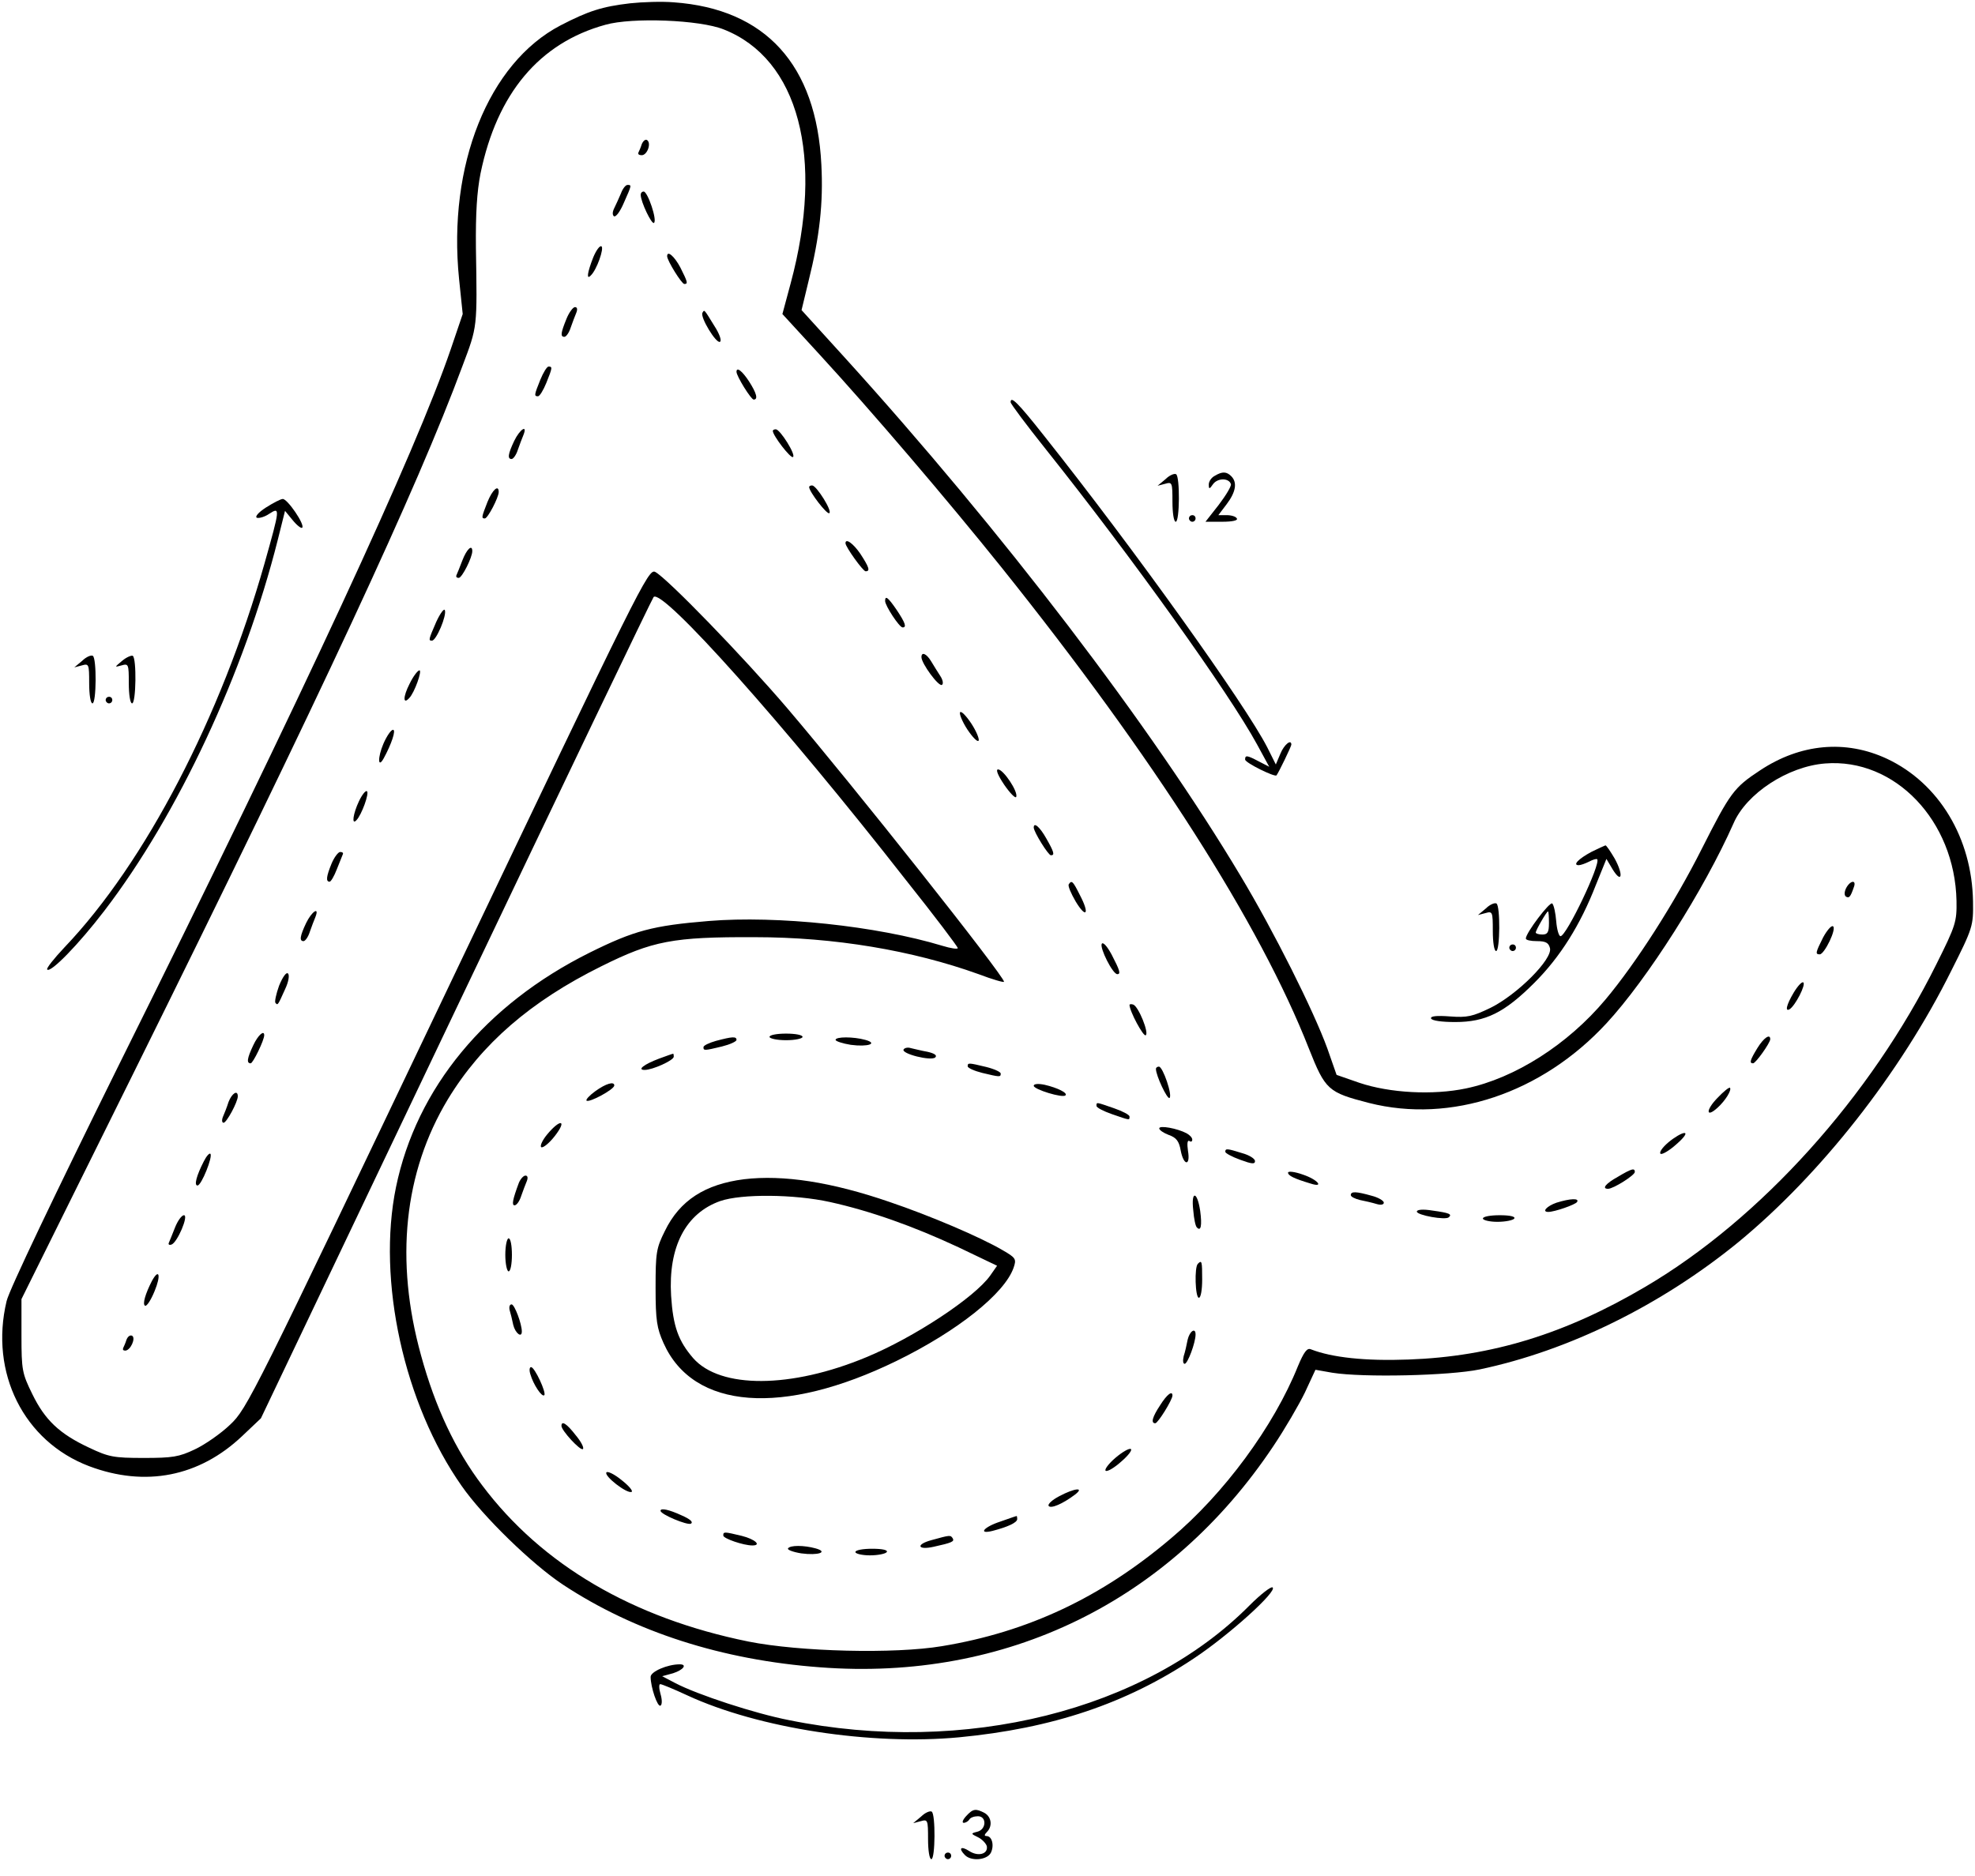 <?xml version="1.0" standalone="no"?>
<!DOCTYPE svg PUBLIC "-//W3C//DTD SVG 20010904//EN"
 "http://www.w3.org/TR/2001/REC-SVG-20010904/DTD/svg10.dtd">
<svg version="1.0" xmlns="http://www.w3.org/2000/svg"
 width="598pt" height="568pt" viewBox="0 0 598 568"
 preserveAspectRatio="xMidYMid meet">

<g transform="translate(0,568) scale(0.1,-0.1)"
fill="#000000" stroke="none">
<path d="M1908 5670 c-85 -10 -126 -23 -211 -67 -218 -114 -342 -423 -307
-768 l11 -106 -36 -106 c-107 -313 -440 -1031 -1010 -2178 -186 -376 -328
-673 -335 -705 -52 -217 52 -425 250 -500 170 -64 333 -32 463 91 l57 54 591
1240 c325 682 594 1243 598 1247 26 28 396 -386 764 -857 87 -109 157 -202
157 -206 0 -4 -21 -1 -47 7 -198 60 -500 92 -707 75 -170 -14 -226 -29 -361
-96 -315 -157 -524 -410 -586 -710 -58 -282 24 -656 199 -905 64 -92 213 -237
307 -299 217 -143 481 -228 778 -250 563 -43 1058 199 1372 669 35 52 78 126
96 163 l32 69 51 -9 c94 -15 354 -9 446 10 271 57 550 195 783 385 249 205
491 512 645 822 66 131 67 136 66 210 -3 192 -103 358 -260 432 -126 59 -263
46 -385 -35 -79 -52 -90 -67 -176 -237 -83 -165 -199 -346 -292 -457 -114
-136 -274 -238 -422 -269 -100 -21 -231 -14 -323 17 l-69 24 -28 80 c-41 113
-162 355 -263 523 -270 452 -722 1044 -1199 1570 l-130 143 21 87 c34 136 45
238 39 353 -15 303 -169 472 -447 492 -36 3 -95 1 -132 -3z m283 -79 c227 -89
306 -387 203 -769 l-25 -93 112 -122 c158 -172 386 -439 552 -646 462 -577
782 -1079 930 -1456 50 -126 58 -133 182 -165 248 -63 523 29 719 241 124 134
296 405 385 606 39 90 164 172 277 181 211 17 393 -173 398 -416 1 -63 -2 -74
-61 -192 -199 -401 -532 -771 -880 -976 -242 -143 -466 -212 -718 -221 -131
-5 -232 6 -296 31 -11 5 -21 -8 -39 -51 -73 -182 -224 -387 -385 -522 -210
-178 -432 -283 -693 -326 -143 -24 -431 -17 -586 14 -350 71 -625 232 -806
473 -81 107 -142 236 -185 393 -80 288 -52 555 81 776 102 168 251 297 465
403 155 77 216 89 464 88 241 0 478 -40 678 -112 42 -16 77 -26 77 -23 0 18
-459 597 -656 828 -134 157 -364 394 -400 413 -21 11 -44 -37 -628 -1261 -591
-1239 -608 -1273 -659 -1321 -28 -27 -77 -61 -107 -75 -48 -23 -68 -26 -155
-26 -91 0 -106 3 -165 31 -90 42 -134 84 -172 162 -31 63 -33 73 -33 178 l0
110 337 680 c571 1153 861 1775 998 2145 46 122 45 114 41 359 -1 104 3 169
14 225 50 242 178 395 378 450 81 23 286 15 358 -14z"/>
<path d="M1943 5243 c-3 -10 -8 -21 -10 -25 -2 -5 2 -8 10 -8 17 0 30 37 16
46 -5 3 -12 -3 -16 -13z"/>
<path d="M1880 5094 c-6 -14 -15 -34 -20 -44 -6 -12 -6 -21 -1 -25 6 -3 19 15
30 41 24 54 24 54 11 54 -6 0 -15 -12 -20 -26z"/>
<path d="M1940 5090 c0 -21 33 -90 40 -85 11 7 -19 95 -31 95 -5 0 -9 -4 -9
-10z"/>
<path d="M1796 4900 c-18 -46 -21 -69 -7 -54 18 17 41 83 32 88 -5 3 -16 -12
-25 -34z"/>
<path d="M2020 4904 c0 -13 44 -84 52 -84 12 0 10 6 -12 50 -18 34 -40 53 -40
34z"/>
<path d="M1715 4714 c-17 -42 -19 -54 -6 -54 5 0 14 12 19 28 5 15 13 35 17
45 4 10 3 17 -4 17 -6 0 -18 -16 -26 -36z"/>
<path d="M2127 4733 c-8 -13 42 -95 53 -88 6 3 -2 25 -17 48 -32 52 -30 50
-36 40z"/>
<path d="M1636 4530 c-19 -47 -19 -50 -7 -50 5 0 16 18 25 40 19 47 19 50 7
50 -5 0 -16 -18 -25 -40z"/>
<path d="M2230 4554 c0 -13 44 -84 52 -84 14 0 9 19 -14 55 -21 32 -38 45 -38
29z"/>
<path d="M1557 4345 c-19 -40 -21 -55 -8 -55 5 0 14 12 19 28 5 15 13 35 17
45 13 33 -11 17 -28 -18z"/>
<path d="M2340 4375 c0 -14 54 -84 61 -79 10 6 -39 84 -52 84 -5 0 -9 -2 -9
-5z"/>
<path d="M2450 4205 c0 -14 54 -84 61 -79 10 6 -39 84 -52 84 -5 0 -9 -2 -9
-5z"/>
<path d="M1476 4160 c-18 -46 -19 -50 -8 -50 9 0 42 64 42 80 0 24 -19 7 -34
-30z"/>
<path d="M2560 4035 c0 -11 53 -85 61 -85 15 0 10 13 -16 53 -22 32 -45 48
-45 32z"/>
<path d="M1400 3983 c-8 -21 -16 -41 -18 -45 -2 -5 1 -8 7 -8 10 0 41 62 41
81 0 22 -17 6 -30 -28z"/>
<path d="M2680 3860 c0 -14 43 -80 53 -80 13 0 8 14 -18 53 -26 38 -35 45 -35
27z"/>
<path d="M1321 3797 c-24 -55 -24 -57 -13 -57 13 0 45 76 39 92 -2 7 -14 -9
-26 -35z"/>
<path d="M2790 3690 c0 -19 52 -90 62 -84 5 3 3 15 -5 27 -8 12 -20 32 -28 45
-14 23 -29 29 -29 12z"/>
<path d="M1240 3609 c-20 -39 -20 -64 -1 -43 16 16 40 84 31 84 -5 0 -19 -18
-30 -41z"/>
<path d="M2907 3523 c-3 -5 7 -29 22 -52 16 -24 31 -39 34 -34 3 5 -7 29 -22
52 -16 24 -31 39 -34 34z"/>
<path d="M1161 3428 c-18 -42 -17 -77 1 -44 23 42 38 86 28 86 -6 0 -19 -19
-29 -42z"/>
<path d="M3041 3303 c18 -26 34 -42 36 -36 6 16 -39 83 -55 83 -8 0 0 -19 19
-47z"/>
<path d="M1087 3254 c-18 -38 -23 -74 -8 -58 16 16 40 83 32 88 -4 3 -15 -11
-24 -30z"/>
<path d="M3130 3174 c0 -13 44 -84 52 -84 12 0 10 9 -14 51 -19 34 -38 51 -38
33z"/>
<path d="M1004 3065 c-16 -39 -18 -55 -6 -55 4 0 14 17 22 38 8 20 16 40 18
45 2 4 -1 7 -8 7 -6 0 -18 -16 -26 -35z"/>
<path d="M3236 3002 c-3 -5 7 -28 21 -52 32 -53 43 -38 13 19 -21 42 -25 47
-34 33z"/>
<path d="M5590 2991 c-6 -12 -6 -22 -1 -26 10 -6 14 -1 24 28 9 23 -10 22 -23
-2z"/>
<path d="M927 2885 c-19 -40 -21 -55 -8 -55 5 0 14 12 19 28 5 15 13 35 17 45
13 33 -11 17 -28 -18z"/>
<path d="M5520 2841 c-23 -46 -24 -51 -10 -51 14 0 52 78 40 85 -5 3 -18 -12
-30 -34z"/>
<path d="M3336 2822 c-7 -12 33 -92 47 -92 11 0 8 11 -17 59 -14 26 -26 39
-30 33z"/>
<path d="M845 2695 c-9 -25 -14 -49 -11 -52 7 -8 7 -8 29 41 11 23 14 43 9 48
-5 5 -16 -10 -27 -37z"/>
<path d="M5431 2674 c-22 -37 -27 -59 -12 -50 17 11 50 75 41 81 -4 3 -17 -11
-29 -31z"/>
<path d="M3420 2637 c0 -19 42 -97 49 -92 11 6 -22 88 -38 93 -6 2 -11 1 -11
-1z"/>
<path d="M767 2515 c-19 -40 -21 -55 -8 -55 7 0 41 70 41 85 0 17 -19 0 -33
-30z"/>
<path d="M2330 2540 c0 -5 23 -10 50 -10 28 0 50 5 50 10 0 6 -22 10 -50 10
-27 0 -50 -4 -50 -10z"/>
<path d="M2168 2528 c-21 -6 -38 -14 -38 -19 0 -11 2 -11 56 2 24 6 44 15 44
20 0 11 -13 10 -62 -3z"/>
<path d="M2530 2531 c0 -4 21 -11 46 -15 52 -7 84 4 44 15 -36 10 -90 10 -90
0z"/>
<path d="M5321 2506 c-22 -36 -25 -46 -13 -46 8 0 52 62 52 73 0 18 -20 4 -39
-27z"/>
<path d="M2736 2502 c-8 -13 84 -36 96 -24 6 6 -2 12 -24 17 -18 3 -40 9 -50
11 -9 3 -19 1 -22 -4z"/>
<path d="M1995 2474 c-45 -17 -67 -34 -43 -34 24 0 88 29 88 40 0 6 -1 10 -2
9 -2 0 -21 -7 -43 -15z"/>
<path d="M2930 2451 c0 -5 20 -14 44 -20 54 -13 56 -13 56 -2 0 5 -20 14 -44
20 -54 13 -56 13 -56 2z"/>
<path d="M3500 2443 c0 -20 34 -92 41 -88 10 7 -20 95 -32 95 -5 0 -9 -3 -9
-7z"/>
<path d="M1803 2376 c-18 -13 -30 -26 -27 -29 8 -7 84 34 84 46 0 13 -25 6
-57 -17z"/>
<path d="M3130 2392 c0 -11 88 -38 96 -29 8 7 -24 23 -63 32 -19 4 -33 3 -33
-3z"/>
<path d="M5200 2355 c-36 -37 -35 -62 1 -29 23 21 43 53 37 60 -3 2 -20 -12
-38 -31z"/>
<path d="M692 2343 c-5 -16 -13 -36 -17 -45 -4 -10 -3 -18 2 -18 9 0 43 63 43
80 0 21 -18 9 -28 -17z"/>
<path d="M3320 2331 c0 -5 21 -16 47 -25 55 -19 53 -19 53 -7 0 5 -21 16 -47
25 -55 19 -53 19 -53 7z"/>
<path d="M1657 2245 c-15 -18 -23 -36 -18 -39 5 -3 24 12 41 34 38 49 17 53
-23 5z"/>
<path d="M3510 2263 c0 -5 13 -14 29 -20 23 -8 31 -19 36 -47 9 -47 30 -48 22
-1 -3 21 -2 33 4 30 5 -4 9 -2 9 4 0 6 -8 14 -17 19 -28 15 -83 25 -83 15z"/>
<path d="M5052 2221 c-19 -16 -29 -31 -24 -35 5 -3 27 10 48 29 23 20 33 34
24 34 -8 0 -30 -13 -48 -28z"/>
<path d="M3710 2192 c0 -4 20 -15 45 -24 35 -13 45 -14 45 -4 0 7 -17 18 -39
24 -45 14 -51 15 -51 4z"/>
<path d="M617 2163 c-22 -43 -30 -73 -19 -73 12 0 47 88 39 96 -3 3 -12 -7
-20 -23z"/>
<path d="M3900 2129 c0 -9 18 -18 68 -33 43 -14 22 12 -23 27 -25 9 -45 11
-45 6z"/>
<path d="M4898 2116 c-36 -20 -49 -36 -29 -36 16 0 81 41 81 51 0 13 -10 10
-52 -15z"/>
<path d="M1571 2098 c-19 -51 -22 -68 -13 -68 6 0 15 12 20 28 5 15 13 35 17
45 4 10 3 17 -4 17 -6 0 -15 -10 -20 -22z"/>
<path d="M2253 2109 c-118 -15 -195 -64 -240 -157 -26 -52 -28 -66 -28 -172 0
-99 4 -122 24 -167 90 -202 362 -222 706 -54 184 90 327 204 354 282 9 26 7
30 -33 53 -68 40 -221 105 -342 146 -177 61 -323 83 -441 69z m260 -69 c122
-27 252 -73 389 -137 l117 -56 -21 -30 c-47 -66 -230 -187 -375 -247 -228 -95
-442 -96 -524 -3 -45 52 -61 96 -67 189 -9 148 44 250 149 287 64 22 223 21
332 -3z"/>
<path d="M4090 2061 c0 -5 12 -11 28 -15 15 -3 37 -8 50 -12 13 -4 22 -2 22 4
0 6 -17 16 -37 21 -46 13 -63 14 -63 2z"/>
<path d="M3613 2015 c2 -26 7 -49 11 -52 12 -13 16 5 10 50 -9 61 -28 62 -21
2z"/>
<path d="M4713 2038 c-29 -10 -46 -28 -25 -28 19 0 82 22 87 30 8 12 -20 11
-62 -2z"/>
<path d="M4290 2011 c0 -11 88 -27 97 -17 10 9 2 13 -49 20 -30 5 -48 3 -48
-3z"/>
<path d="M530 1963 c-8 -21 -17 -42 -19 -47 -2 -5 2 -7 8 -5 18 6 53 89 38 89
-7 0 -19 -17 -27 -37z"/>
<path d="M4490 1990 c0 -5 20 -10 44 -10 25 0 48 5 51 10 4 6 -13 10 -44 10
-28 0 -51 -4 -51 -10z"/>
<path d="M1530 1880 c0 -27 5 -50 10 -50 6 0 10 23 10 50 0 28 -4 50 -10 50
-5 0 -10 -22 -10 -50z"/>
<path d="M3627 1853 c-11 -10 -8 -103 3 -103 6 0 10 25 10 55 0 56 -1 60 -13
48z"/>
<path d="M460 1801 c-20 -39 -29 -70 -21 -75 5 -3 18 17 29 44 20 48 14 71 -8
31z"/>
<path d="M1543 1713 c3 -10 8 -30 11 -45 6 -25 26 -41 26 -20 0 23 -22 82 -31
82 -6 0 -8 -8 -6 -17z"/>
<path d="M3596 1623 c-3 -16 -8 -38 -12 -50 -3 -13 -2 -23 3 -23 9 0 33 64 33
89 0 22 -18 10 -24 -16z"/>
<path d="M383 1623 c-3 -10 -8 -21 -10 -25 -2 -5 0 -8 6 -8 16 0 33 38 21 45
-6 3 -13 -2 -17 -12z"/>
<path d="M1606 1518 c9 -31 35 -70 42 -63 7 7 -29 85 -40 85 -5 0 -6 -10 -2
-22z"/>
<path d="M3513 1425 c-24 -36 -29 -55 -15 -55 8 0 52 71 52 84 0 16 -17 3 -37
-29z"/>
<path d="M1700 1362 c0 -14 58 -77 65 -70 4 4 -6 23 -22 42 -27 35 -43 45 -43
28z"/>
<path d="M3377 1265 c-21 -18 -34 -36 -29 -39 5 -3 26 9 47 28 21 18 34 35 29
38 -5 3 -26 -9 -47 -27z"/>
<path d="M1836 1221 c-7 -11 61 -64 76 -59 6 2 -7 18 -30 36 -22 18 -43 28
-46 23z"/>
<path d="M3207 1149 c-21 -11 -35 -24 -32 -29 6 -10 43 6 80 34 30 23 -1 20
-48 -5z"/>
<path d="M2000 1105 c0 -11 82 -45 92 -39 8 5 -3 14 -28 25 -39 18 -64 23 -64
14z"/>
<path d="M3028 1072 c-49 -16 -68 -39 -23 -28 46 12 75 25 75 36 0 5 -1 10 -2
9 -2 0 -24 -8 -50 -17z"/>
<path d="M2190 1030 c0 -9 61 -30 88 -30 29 0 8 19 -32 29 -54 13 -56 13 -56
1z"/>
<path d="M2820 1016 c-48 -13 -42 -31 7 -20 55 12 63 16 58 25 -7 11 -7 11
-65 -5z"/>
<path d="M2386 991 c-3 -4 15 -11 40 -15 52 -7 83 4 44 15 -36 10 -78 10 -84
0z"/>
<path d="M2590 980 c0 -5 20 -10 44 -10 25 0 48 5 51 10 4 6 -13 10 -44 10
-28 0 -51 -4 -51 -10z"/>
<path d="M3060 4462 c0 -5 48 -69 107 -143 263 -330 554 -737 639 -893 l37
-68 -31 16 c-36 19 -42 20 -42 6 0 -10 90 -54 95 -48 6 7 45 88 45 93 0 18
-22 0 -33 -27 l-14 -33 -26 52 c-66 129 -402 599 -677 945 -79 100 -100 120
-100 100z"/>
<path d="M3529 4229 l-24 -20 23 6 c21 6 22 4 22 -54 0 -34 4 -61 10 -61 12 0
13 137 1 144 -5 3 -20 -3 -32 -15z"/>
<path d="M3678 4239 c-10 -5 -18 -17 -18 -26 0 -15 2 -15 13 1 14 19 48 19 54
0 2 -6 -15 -34 -37 -63 l-40 -51 50 0 c32 0 49 4 45 10 -3 6 -17 10 -31 10
l-25 0 25 33 c28 37 33 66 14 85 -14 14 -27 15 -50 1z"/>
<path d="M805 4143 c-23 -15 -34 -28 -27 -31 7 -2 24 3 37 12 34 22 33 17 -14
-150 -132 -465 -361 -906 -605 -1162 -32 -34 -57 -65 -53 -68 10 -11 95 76
173 178 223 291 424 722 525 1123 l22 88 23 -28 c13 -16 26 -26 29 -23 9 9
-45 88 -59 87 -6 0 -29 -12 -51 -26z"/>
<path d="M3600 4110 c0 -5 5 -10 10 -10 6 0 10 5 10 10 0 6 -4 10 -10 10 -5 0
-10 -4 -10 -10z"/>
<path d="M249 3679 l-24 -20 23 6 c21 6 22 4 22 -54 0 -34 4 -61 10 -61 12 0
13 137 1 144 -5 3 -20 -3 -32 -15z"/>
<path d="M370 3679 c-24 -20 -24 -20 -2 -14 21 6 22 4 22 -54 0 -34 4 -61 10
-61 12 0 14 136 2 144 -4 2 -19 -4 -32 -15z"/>
<path d="M320 3560 c0 -5 5 -10 10 -10 6 0 10 5 10 10 0 6 -4 10 -10 10 -5 0
-10 -4 -10 -10z"/>
<path d="M4818 3100 c-39 -21 -57 -40 -38 -40 6 0 20 5 32 11 11 6 22 9 24 7
12 -13 -93 -233 -111 -233 -5 0 -11 20 -13 45 -2 25 -7 49 -12 54 -7 7 -80
-89 -80 -106 0 -5 15 -8 34 -8 26 0 35 -5 39 -21 9 -33 -99 -141 -180 -181
-54 -26 -70 -30 -123 -26 -40 3 -59 1 -57 -6 2 -7 33 -11 73 -11 92 0 149 28
240 119 78 78 139 175 186 296 l32 79 19 -32 c28 -45 33 -16 6 33 -13 22 -25
40 -28 40 -3 -1 -23 -10 -43 -20z m-128 -215 c0 -28 -4 -35 -20 -35 -11 0 -20
3 -20 6 0 7 33 64 37 64 2 0 3 -16 3 -35z"/>
<path d="M4499 2929 l-24 -20 23 6 c21 6 22 4 22 -54 0 -34 4 -61 10 -61 12 0
13 137 1 144 -5 3 -20 -3 -32 -15z"/>
<path d="M4570 2810 c0 -5 5 -10 10 -10 6 0 10 5 10 10 0 6 -4 10 -10 10 -5 0
-10 -4 -10 -10z"/>
<path d="M3784 819 c-316 -319 -863 -456 -1395 -348 -103 20 -277 77 -344 112
l-40 21 33 9 c31 10 44 27 20 27 -37 0 -88 -22 -88 -38 0 -31 21 -93 30 -87 5
3 5 18 0 35 -5 17 -5 30 -1 30 5 0 41 -15 82 -34 216 -100 557 -152 823 -127
282 27 506 102 711 239 107 71 255 205 238 215 -5 3 -36 -21 -69 -54z"/>
<path d="M2789 179 l-24 -20 23 6 c21 6 22 4 22 -54 0 -34 4 -61 10 -61 12 0
13 137 1 144 -5 3 -20 -3 -32 -15z"/>
<path d="M2925 180 c-10 -11 -13 -20 -7 -20 6 0 14 5 17 10 3 6 15 10 26 10
27 0 26 -40 -2 -47 -20 -5 -20 -6 3 -17 12 -6 24 -19 26 -27 4 -24 -27 -32
-54 -14 -25 16 -33 8 -12 -13 19 -19 66 -15 78 7 11 22 4 51 -13 51 -7 0 -7 4
1 12 18 18 14 46 -7 58 -27 14 -35 13 -56 -10z"/>
<path d="M2860 60 c0 -5 5 -10 10 -10 6 0 10 5 10 10 0 6 -4 10 -10 10 -5 0
-10 -4 -10 -10z"/>
</g>
</svg>
